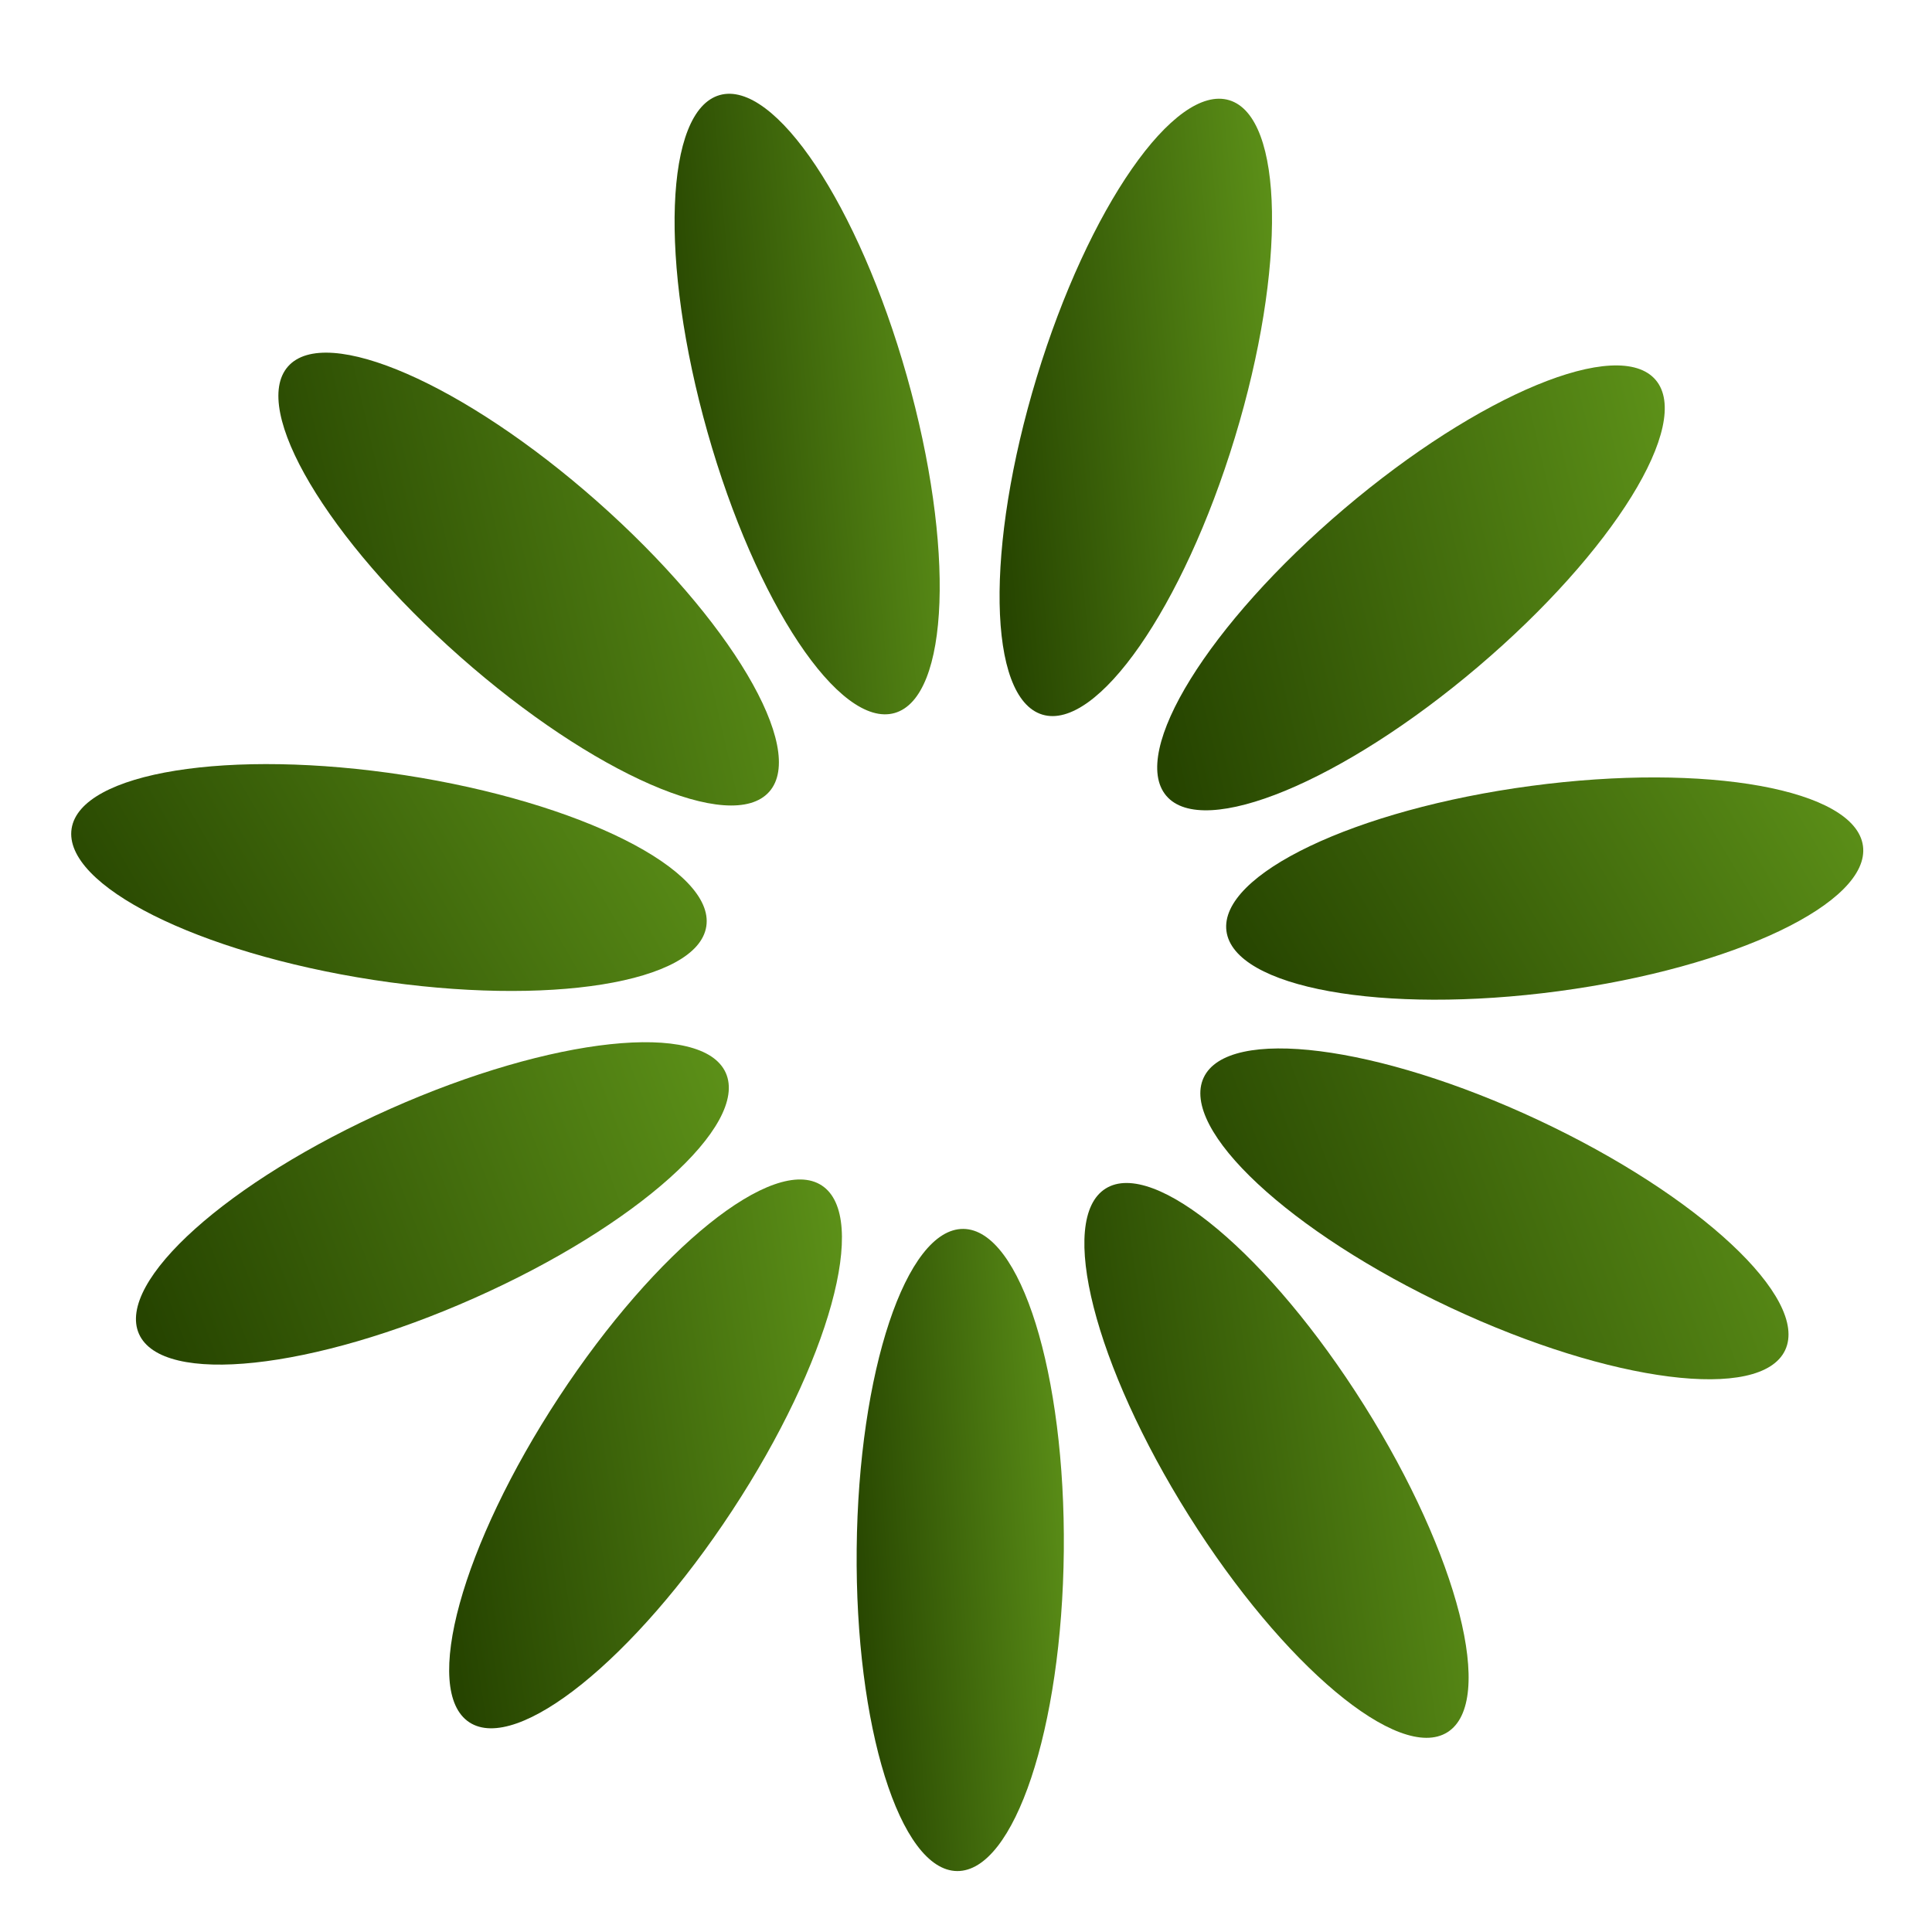 <svg width="48" height="48" viewBox="0 0 48 48" fill="none" xmlns="http://www.w3.org/2000/svg">
<path d="M26.43 38.534C26.473 34.128 25.356 30.546 23.935 30.532C22.514 30.518 21.327 34.078 21.284 38.484C21.241 42.889 22.358 46.472 23.779 46.486C25.2 46.5 26.387 42.94 26.43 38.534Z" fill="url(#paint0_linear_594_4258)"/>
<path d="M18.189 37.533C20.608 33.85 21.605 30.233 20.417 29.453C19.23 28.673 16.306 31.026 13.888 34.709C11.47 38.392 10.472 42.01 11.66 42.79C12.848 43.57 15.771 41.216 18.189 37.533Z" fill="url(#paint1_linear_594_4258)"/>
<path d="M11.788 32.249C15.814 30.459 18.609 27.955 18.032 26.656C17.454 25.358 13.723 25.757 9.697 27.548C5.671 29.338 2.876 31.843 3.453 33.141C4.031 34.439 7.763 34.04 11.788 32.249Z" fill="url(#paint2_linear_594_4258)"/>
<path d="M17.548 23.015C17.764 21.611 14.409 19.929 10.055 19.259C5.7 18.589 1.995 19.184 1.779 20.588C1.563 21.993 4.917 23.674 9.272 24.345C13.627 25.015 17.332 24.42 17.548 23.015Z" fill="url(#paint3_linear_594_4258)"/>
<path d="M19.112 19.67C20.053 18.605 18.139 15.377 14.838 12.459C11.537 9.541 8.097 8.039 7.156 9.104C6.215 10.169 8.129 13.397 11.43 16.315C14.732 19.233 18.171 20.735 19.112 19.67Z" fill="url(#paint4_linear_594_4258)"/>
<path d="M22.225 17.715C23.593 17.328 23.729 13.577 22.529 9.338C21.329 5.099 19.248 1.975 17.881 2.362C16.514 2.749 16.378 6.5 17.578 10.739C18.777 14.978 20.858 18.102 22.225 17.715Z" fill="url(#paint5_linear_594_4258)"/>
<path d="M30.68 10.871C31.963 6.656 31.901 2.904 30.542 2.49C29.183 2.076 27.04 5.158 25.757 9.373C24.474 13.588 24.536 17.34 25.896 17.754C27.255 18.167 29.397 15.086 30.68 10.871Z" fill="url(#paint6_linear_594_4258)"/>
<path d="M36.721 16.566C40.079 13.714 42.055 10.523 41.135 9.44C40.215 8.357 36.748 9.792 33.39 12.645C30.032 15.497 28.056 18.688 28.976 19.771C29.896 20.854 33.364 19.419 36.721 16.566Z" fill="url(#paint7_linear_594_4258)"/>
<path d="M38.719 24.626C43.086 24.042 46.473 22.426 46.285 21.018C46.097 19.61 42.404 18.942 38.037 19.526C33.67 20.11 30.282 21.725 30.471 23.134C30.659 24.542 34.352 25.21 38.719 24.626Z" fill="url(#paint8_linear_594_4258)"/>
<path d="M44.352 33.543C44.955 32.257 42.21 29.698 38.221 27.828C34.231 25.959 30.508 25.486 29.905 26.773C29.302 28.059 32.047 30.618 36.037 32.488C40.026 34.357 43.749 34.83 44.352 33.543Z" fill="url(#paint9_linear_594_4258)"/>
<path d="M35.961 43.037C37.163 42.28 36.237 38.644 33.892 34.914C31.547 31.184 28.671 28.773 27.468 29.53C26.265 30.286 27.191 33.923 29.536 37.653C31.881 41.383 34.758 43.793 35.961 43.037Z" fill="url(#paint10_linear_594_4258)"/>
<defs>
<linearGradient id="paint0_linear_594_4258" x1="26.237" y1="26.011" x2="20.172" y2="26.417" gradientUnits="userSpaceOnUse">
<stop stop-color="#5E9319"/>
<stop offset="1" stop-color="#264400"/>
</linearGradient>
<linearGradient id="paint1_linear_594_4258" x1="20.55" y1="25.44" x2="9.25" y2="27.116" gradientUnits="userSpaceOnUse">
<stop stop-color="#5E9319"/>
<stop offset="1" stop-color="#264400"/>
</linearGradient>
<linearGradient id="paint2_linear_594_4258" x1="17.552" y1="23.624" x2="2.331" y2="29.424" gradientUnits="userSpaceOnUse">
<stop stop-color="#5E9319"/>
<stop offset="1" stop-color="#264400"/>
</linearGradient>
<linearGradient id="paint3_linear_594_4258" x1="16.963" y1="17.387" x2="2.987" y2="25.5" gradientUnits="userSpaceOnUse">
<stop stop-color="#5E9319"/>
<stop offset="1" stop-color="#264400"/>
</linearGradient>
<linearGradient id="paint4_linear_594_4258" x1="18.882" y1="5.574" x2="4.901" y2="8.777" gradientUnits="userSpaceOnUse">
<stop stop-color="#5E9319"/>
<stop offset="1" stop-color="#264400"/>
</linearGradient>
<linearGradient id="paint5_linear_594_4258" x1="23.098" y1="-2.038" x2="15.364" y2="-1.353" gradientUnits="userSpaceOnUse">
<stop stop-color="#5E9319"/>
<stop offset="1" stop-color="#264400"/>
</linearGradient>
<linearGradient id="paint6_linear_594_4258" x1="31.348" y1="-1.893" x2="23.404" y2="-1.167" gradientUnits="userSpaceOnUse">
<stop stop-color="#5E9319"/>
<stop offset="1" stop-color="#264400"/>
</linearGradient>
<linearGradient id="paint7_linear_594_4258" x1="40.886" y1="5.948" x2="26.752" y2="9.29" gradientUnits="userSpaceOnUse">
<stop stop-color="#5E9319"/>
<stop offset="1" stop-color="#264400"/>
</linearGradient>
<linearGradient id="paint8_linear_594_4258" x1="45.696" y1="17.749" x2="31.848" y2="25.974" gradientUnits="userSpaceOnUse">
<stop stop-color="#5E9319"/>
<stop offset="1" stop-color="#264400"/>
</linearGradient>
<linearGradient id="paint9_linear_594_4258" x1="43.884" y1="23.719" x2="28.658" y2="29.329" gradientUnits="userSpaceOnUse">
<stop stop-color="#5E9319"/>
<stop offset="1" stop-color="#264400"/>
</linearGradient>
<linearGradient id="paint10_linear_594_4258" x1="36.128" y1="25.485" x2="25.058" y2="27.074" gradientUnits="userSpaceOnUse">
<stop stop-color="#5E9319"/>
<stop offset="1" stop-color="#264400"/>
</linearGradient>
</defs>
</svg>
